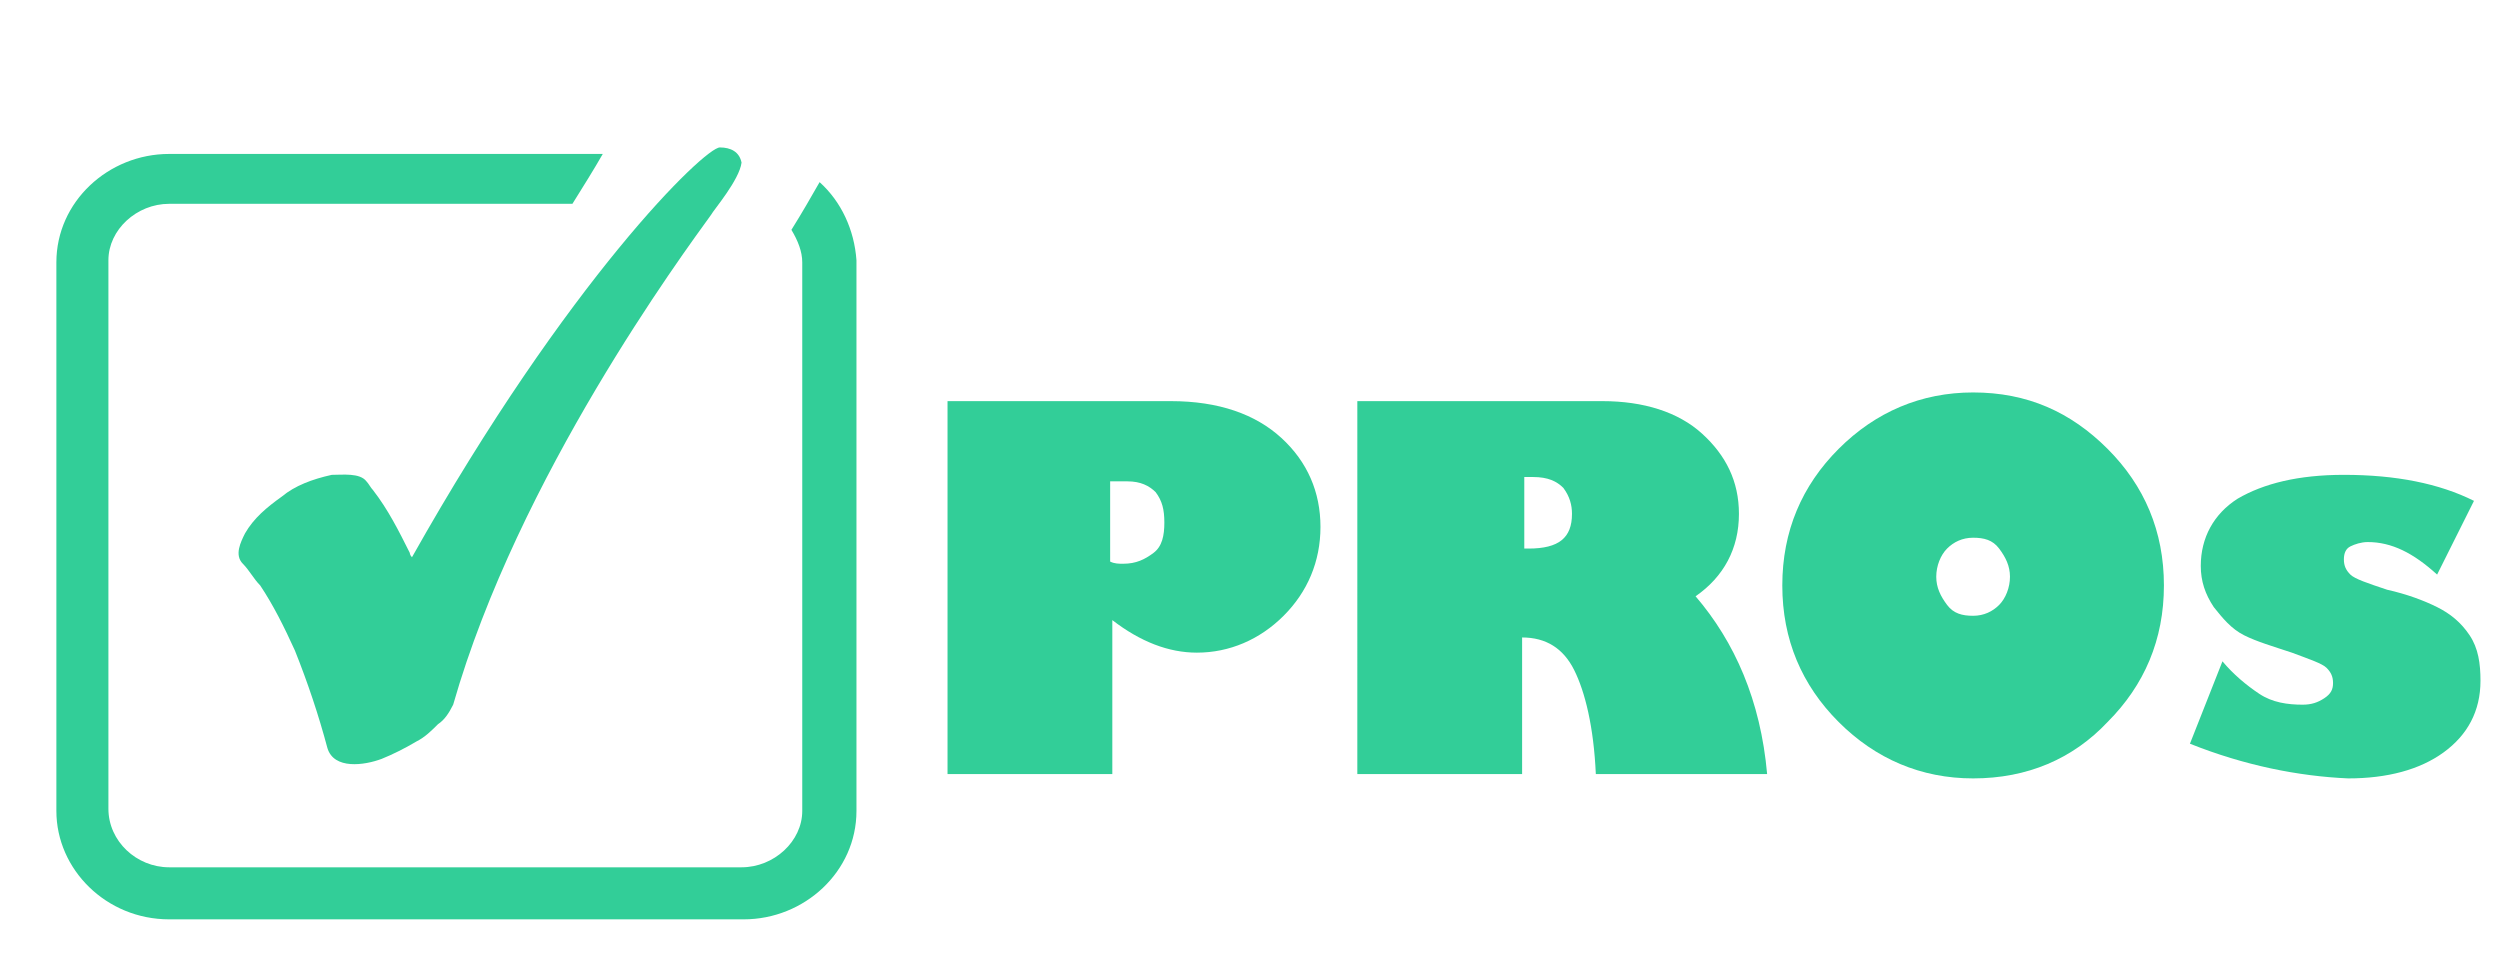 <?xml version="1.0" encoding="utf-8"?>
<!-- Generator: Adobe Illustrator 27.0.1, SVG Export Plug-In . SVG Version: 6.00 Build 0)  -->
<svg version="1.1" id="Layer_1" xmlns="http://www.w3.org/2000/svg" xmlns:xlink="http://www.w3.org/1999/xlink" x="0px" y="0px"
	 viewBox="0 0 115.3 45" style="enable-background:new 0 0 115.3 45;" xml:space="preserve">
<style type="text/css">
	.st0{fill:#32CE98;}
</style>
<g>
	<path class="st0" d="M43.6,18.5H54c2.2,0,3.9,0.6,5.1,1.7c1.2,1.1,1.8,2.5,1.8,4.1c0,1.6-0.6,3-1.7,4.1c-1.1,1.1-2.5,1.7-4,1.7
		c-1.3,0-2.6-0.5-3.9-1.5v7.1h-7.6V18.5z M51.2,22.2v3.7c0.2,0.1,0.4,0.1,0.6,0.1c0.6,0,1-0.2,1.4-0.5s0.5-0.8,0.5-1.4
		c0-0.6-0.1-1-0.4-1.4c-0.3-0.3-0.7-0.5-1.3-0.5H51.2z"/>
	<path class="st0" d="M62.7,18.5h11.2c1.9,0,3.5,0.5,4.6,1.5c1.1,1,1.7,2.2,1.7,3.7c0,1.6-0.7,2.9-2,3.8c1.8,2.1,3,4.8,3.3,8.2h-7.9
		c-0.1-2.2-0.5-3.8-1-4.8c-0.5-1-1.3-1.5-2.4-1.5v6.3h-7.6V18.5z M70.3,22v3.3h0.2c1.4,0,2-0.5,2-1.6c0-0.4-0.1-0.8-0.4-1.2
		c-0.3-0.3-0.7-0.5-1.4-0.5H70.3z"/>
	<path class="st0" d="M91,35.9c-2.4,0-4.5-0.9-6.2-2.6c-1.7-1.7-2.6-3.8-2.6-6.3c0-2.5,0.9-4.6,2.6-6.3c1.7-1.7,3.8-2.6,6.2-2.6
		c2.5,0,4.5,0.9,6.2,2.6c1.7,1.7,2.6,3.8,2.6,6.3c0,2.5-0.9,4.6-2.6,6.3C95.6,35,93.5,35.9,91,35.9z M91,24.8
		c-0.5,0-0.9,0.2-1.2,0.5c-0.3,0.3-0.5,0.8-0.5,1.3s0.2,0.9,0.5,1.3s0.7,0.5,1.2,0.5c0.5,0,0.9-0.2,1.2-0.5c0.3-0.3,0.5-0.8,0.5-1.3
		s-0.2-0.9-0.5-1.3C91.9,24.9,91.5,24.8,91,24.8z"/>
	<path class="st0" d="M101,34.3l1.5-3.8c0.5,0.6,1.1,1.1,1.7,1.5s1.3,0.5,2,0.5c0.4,0,0.7-0.1,1-0.3s0.4-0.4,0.4-0.7
		c0-0.3-0.1-0.5-0.3-0.7s-0.8-0.4-1.6-0.7c-0.9-0.3-1.6-0.5-2.2-0.8c-0.6-0.3-1-0.8-1.4-1.3c-0.4-0.6-0.6-1.2-0.6-1.9
		c0-1.3,0.6-2.4,1.7-3.1c1.2-0.7,2.8-1.1,4.9-1.1c2.4,0,4.4,0.4,6,1.2l-1.7,3.4c-1.1-1-2.1-1.5-3.2-1.5c-0.3,0-0.6,0.1-0.8,0.2
		c-0.2,0.1-0.3,0.3-0.3,0.6c0,0.3,0.1,0.5,0.3,0.7c0.2,0.2,0.8,0.4,1.7,0.7c0.9,0.2,1.7,0.5,2.3,0.8c0.6,0.3,1.1,0.7,1.5,1.3
		c0.4,0.6,0.5,1.3,0.5,2.1c0,1.4-0.6,2.5-1.7,3.3c-1.1,0.8-2.6,1.2-4.4,1.2C106,35.8,103.5,35.3,101,34.3z"/>
</g>
<g transform="translate(0 0)">
	<path class="st0" d="M37.8,8.4c-0.4,0.7-0.8,1.4-1.3,2.2c0.3,0.5,0.5,1,0.5,1.5v25.3c0,1.4-1.3,2.6-2.8,2.6H7.8
		C6.3,40,5,38.8,5,37.3V12c0-1.4,1.3-2.6,2.8-2.6h18.6c0.5-0.8,1-1.6,1.4-2.3h-20c-2.8,0-5.2,2.2-5.2,5v25.3c0,2.7,2.3,5,5.2,5h26.5
		c2.8,0,5.2-2.2,5.2-5V12C39.4,10.6,38.8,9.3,37.8,8.4z"/>
	<path class="st0" d="M33.2,6.8c-0.7,0-7,6.1-14.2,18.9c-0.1-0.1-0.1-0.2-0.1-0.2c-0.5-1-1-2-1.7-2.9c-0.1-0.1-0.2-0.3-0.3-0.4
		c-0.3-0.4-1.1-0.3-1.6-0.3c-0.9,0.2-1.7,0.5-2.3,1c-0.7,0.5-1.3,1-1.7,1.7c-0.2,0.4-0.5,1-0.1,1.4c0.3,0.3,0.5,0.7,0.8,1
		c0.6,0.9,1.1,1.9,1.6,3c0.6,1.5,1.1,3,1.5,4.5c0.3,1,1.7,0.8,2.5,0.5c0.5-0.2,1.1-0.5,1.6-0.8c0.4-0.2,0.7-0.5,1-0.8
		c0.3-0.2,0.5-0.5,0.7-0.9c3-10.5,10.6-20.8,11.9-22.6c0.1-0.2,1.3-1.6,1.4-2.4C34.1,7,33.7,6.8,33.2,6.8z"/>
</g>
</svg>
